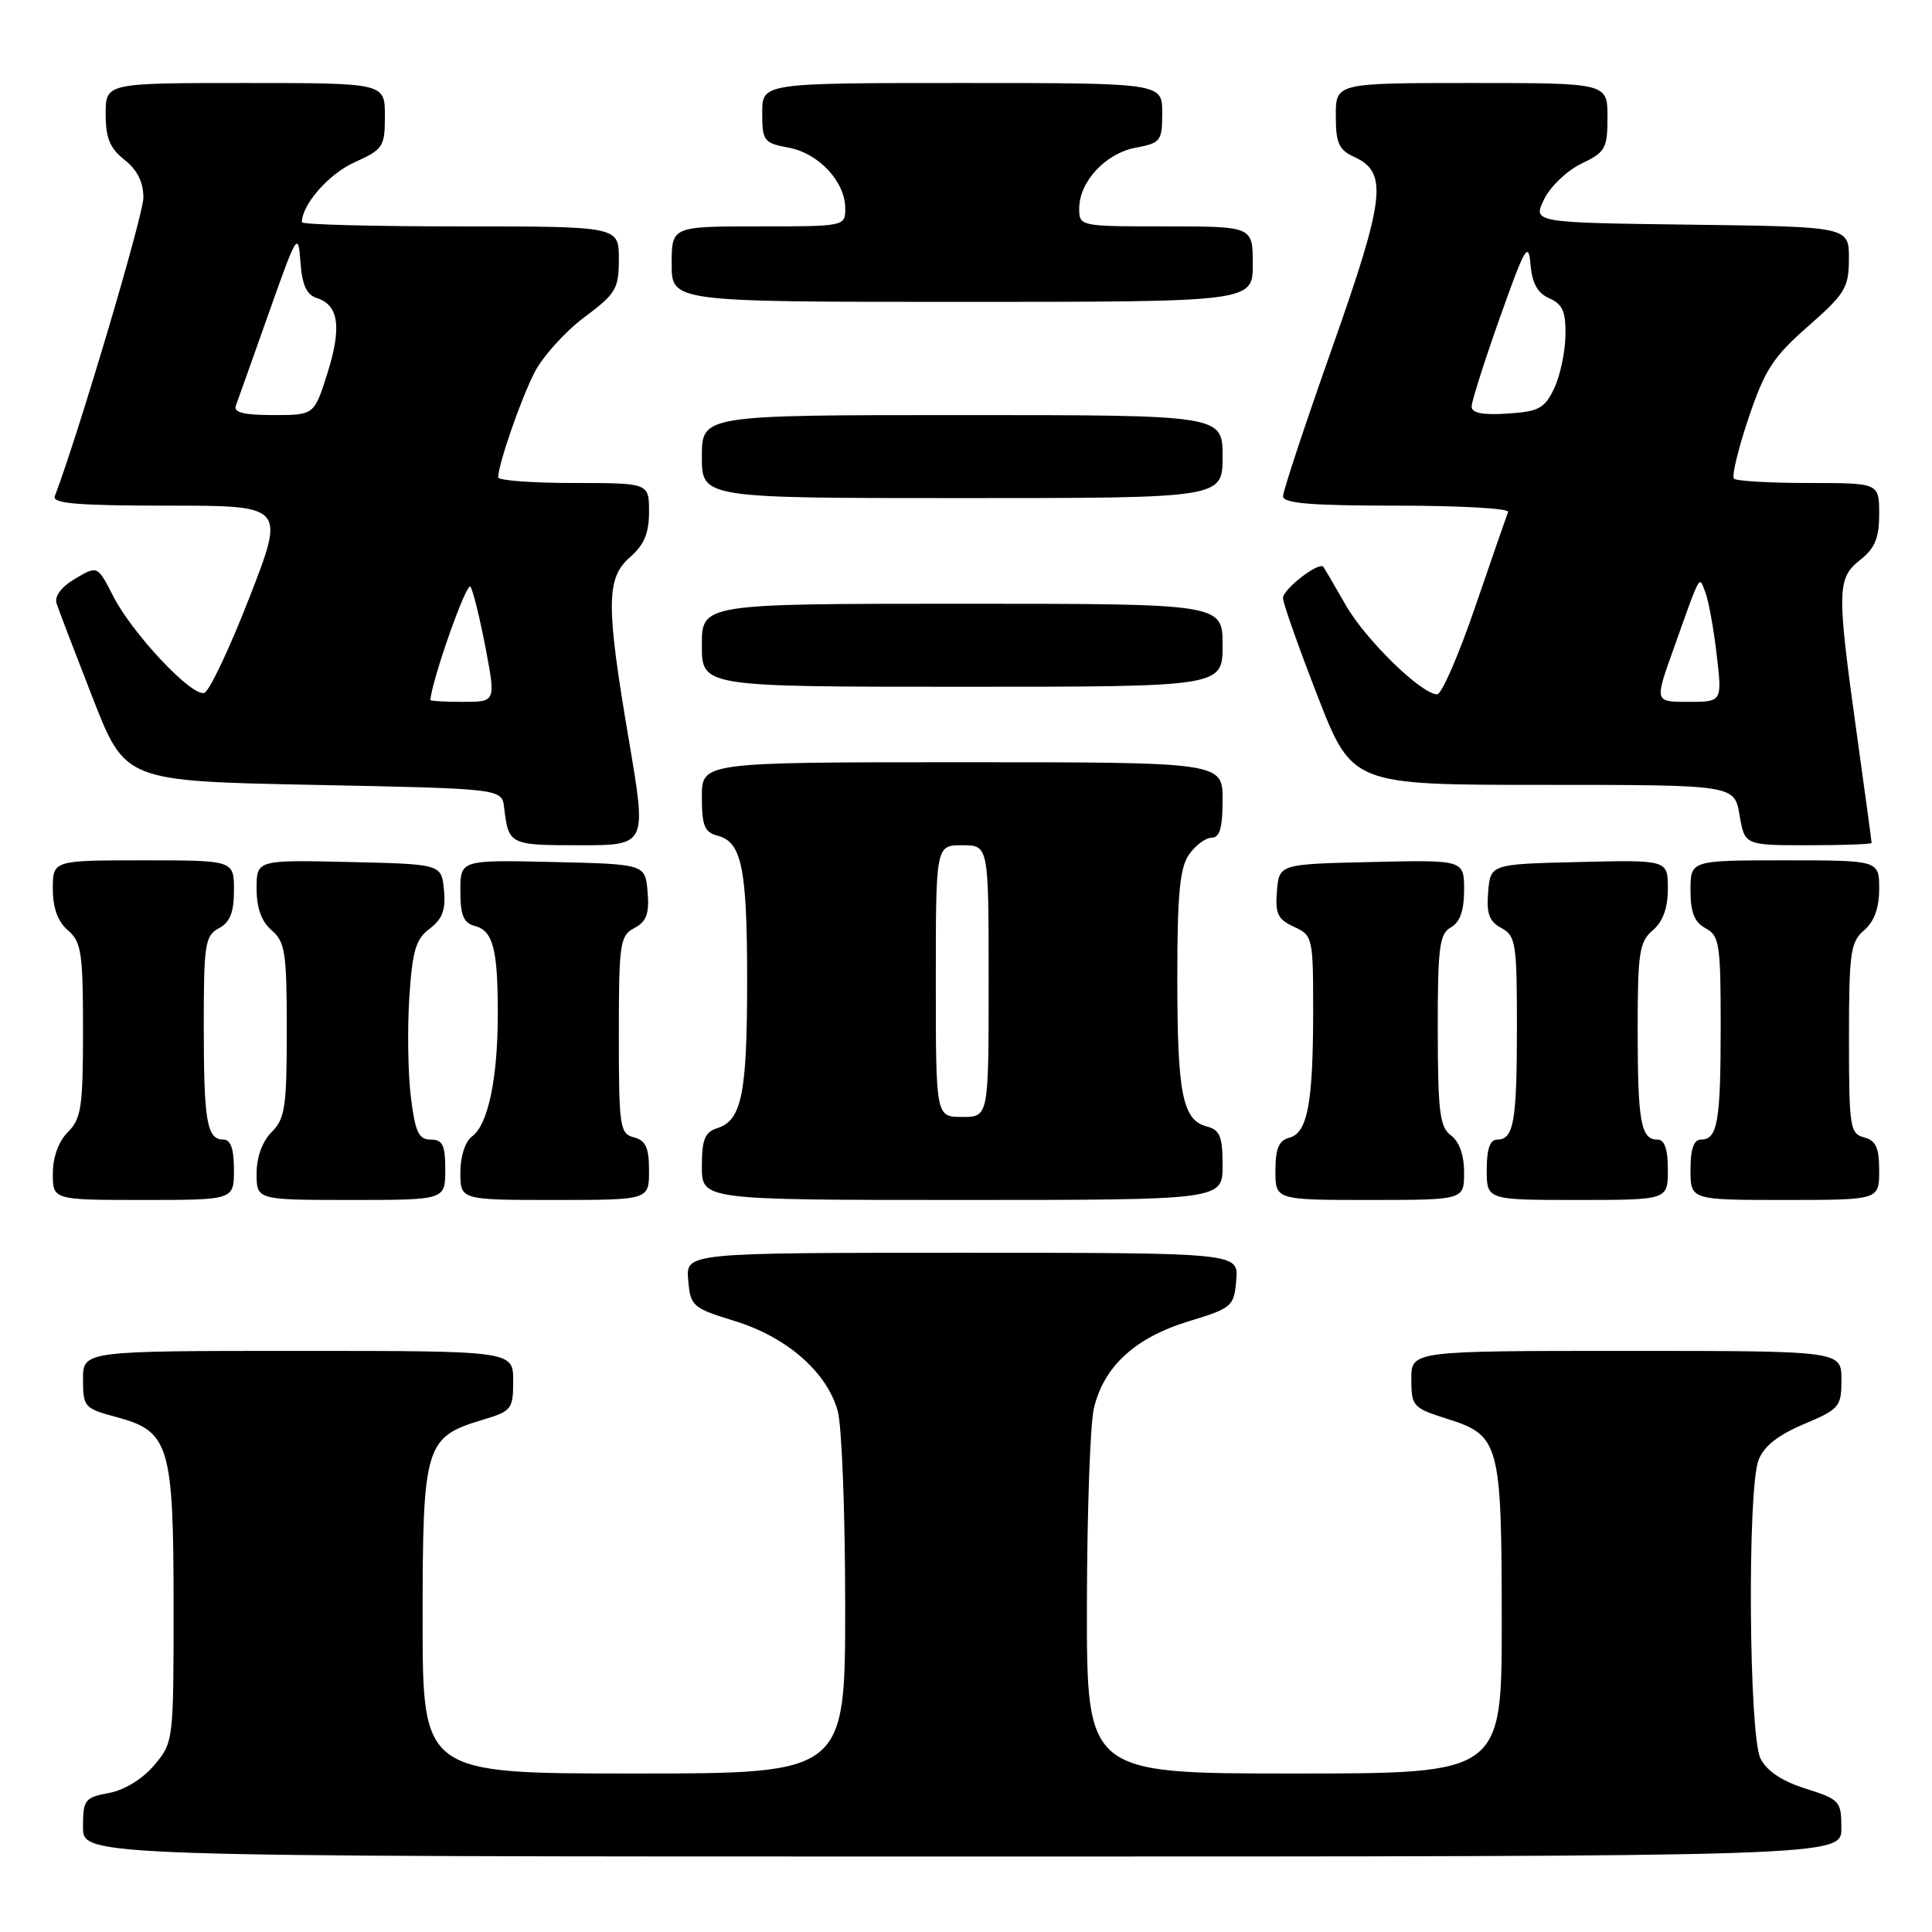 <?xml version="1.0" encoding="UTF-8" standalone="no"?>
<!DOCTYPE svg PUBLIC "-//W3C//DTD SVG 1.1//EN" "http://www.w3.org/Graphics/SVG/1.1/DTD/svg11.dtd" >
<svg xmlns="http://www.w3.org/2000/svg" xmlns:xlink="http://www.w3.org/1999/xlink" version="1.1" viewBox="0 0 256 256">
 <g >
 <path fill="currentColor"
d=" M 243.99 242.25 C 243.99 238.66 243.79 238.44 239.25 237.00 C 236.10 236.00 234.10 234.67 233.27 233.00 C 231.73 229.90 231.52 197.40 233.01 193.48 C 233.70 191.65 235.58 190.16 239.01 188.71 C 243.75 186.71 244.00 186.41 244.00 182.80 C 244.00 179.00 244.00 179.00 215.50 179.00 C 187.00 179.00 187.00 179.00 187.01 182.75 C 187.01 186.34 187.21 186.56 191.75 188.00 C 198.71 190.20 198.97 191.17 198.99 214.75 C 199.00 235.00 199.00 235.00 171.50 235.00 C 144.00 235.00 144.00 235.00 144.02 212.75 C 144.04 200.51 144.45 188.76 144.94 186.64 C 146.23 181.09 150.38 177.26 157.47 175.09 C 163.28 173.32 163.51 173.12 163.81 169.62 C 164.12 166.00 164.12 166.00 127.50 166.00 C 90.88 166.00 90.88 166.00 91.19 169.62 C 91.49 173.09 91.74 173.31 97.38 175.05 C 104.28 177.18 109.57 181.81 111.00 186.96 C 111.55 188.91 111.99 200.51 111.99 212.75 C 112.00 235.00 112.00 235.00 84.00 235.00 C 56.00 235.00 56.00 235.00 56.00 214.63 C 56.00 191.49 56.32 190.42 63.93 188.14 C 67.80 186.98 68.00 186.72 68.00 182.96 C 68.00 179.00 68.00 179.00 39.50 179.00 C 11.00 179.00 11.00 179.00 11.00 182.79 C 11.00 186.44 11.17 186.63 15.47 187.78 C 22.44 189.65 23.00 191.51 23.00 212.87 C 23.00 230.70 22.98 230.87 20.44 233.89 C 18.90 235.72 16.51 237.19 14.44 237.58 C 11.22 238.18 11.00 238.47 11.00 242.11 C 11.00 246.00 11.00 246.00 127.50 246.00 C 244.00 246.00 244.00 246.00 243.99 242.25 Z  M 31.00 155.00 C 31.00 152.25 30.57 151.00 29.61 151.00 C 27.41 151.00 27.00 148.64 27.00 135.95 C 27.00 125.09 27.17 123.98 29.00 123.00 C 30.48 122.21 31.00 120.91 31.00 117.96 C 31.00 114.00 31.00 114.00 19.00 114.00 C 7.00 114.00 7.00 114.00 7.00 117.78 C 7.00 120.32 7.66 122.12 9.00 123.27 C 10.78 124.80 11.00 126.22 11.00 136.49 C 11.00 146.67 10.77 148.23 9.00 150.00 C 7.76 151.24 7.00 153.33 7.00 155.50 C 7.00 159.00 7.00 159.00 19.00 159.00 C 31.00 159.00 31.00 159.00 31.00 155.00 Z  M 59.00 155.00 C 59.00 151.72 58.65 151.00 57.07 151.00 C 55.48 151.00 55.02 150.02 54.45 145.41 C 54.06 142.34 53.97 136.43 54.23 132.27 C 54.64 125.97 55.08 124.44 56.94 123.05 C 58.63 121.77 59.08 120.56 58.83 117.94 C 58.50 114.50 58.50 114.50 46.25 114.22 C 34.00 113.94 34.00 113.94 34.00 117.75 C 34.00 120.32 34.65 122.11 36.00 123.27 C 37.78 124.80 38.00 126.22 38.00 136.49 C 38.00 146.67 37.77 148.23 36.00 150.00 C 34.76 151.24 34.00 153.33 34.00 155.50 C 34.00 159.00 34.00 159.00 46.50 159.00 C 59.00 159.00 59.00 159.00 59.00 155.00 Z  M 86.00 155.12 C 86.00 152.07 85.57 151.12 84.00 150.71 C 82.13 150.22 82.00 149.35 82.00 137.13 C 82.00 124.97 82.14 123.99 84.06 122.97 C 85.67 122.11 86.05 121.07 85.81 118.18 C 85.50 114.50 85.50 114.50 73.25 114.22 C 61.00 113.94 61.00 113.94 61.00 118.06 C 61.00 121.28 61.42 122.30 62.91 122.69 C 65.34 123.32 65.98 125.79 65.96 134.50 C 65.95 142.95 64.66 149.05 62.55 150.58 C 61.64 151.25 61.00 153.22 61.00 155.36 C 61.00 159.00 61.00 159.00 73.50 159.00 C 86.00 159.00 86.00 159.00 86.00 155.12 Z  M 162.00 154.41 C 162.00 150.60 161.65 149.72 159.92 149.27 C 156.69 148.42 156.00 144.97 156.00 129.66 C 156.00 118.41 156.33 114.98 157.56 113.22 C 158.41 112.00 159.76 111.00 160.56 111.00 C 161.62 111.00 162.00 109.69 162.00 106.00 C 162.00 101.00 162.00 101.00 127.50 101.00 C 93.00 101.00 93.00 101.00 93.00 105.59 C 93.00 109.40 93.35 110.28 95.08 110.73 C 98.30 111.57 99.00 115.03 99.00 130.00 C 99.00 144.90 98.28 148.46 95.06 149.48 C 93.39 150.01 93.00 150.97 93.00 154.57 C 93.00 159.00 93.00 159.00 127.50 159.00 C 162.00 159.00 162.00 159.00 162.00 154.41 Z  M 194.00 155.36 C 194.00 153.06 193.36 151.25 192.26 150.45 C 190.78 149.36 190.53 147.37 190.51 136.53 C 190.50 125.50 190.73 123.74 192.25 122.88 C 193.46 122.20 194.00 120.67 194.00 117.92 C 194.00 113.94 194.00 113.94 181.75 114.22 C 169.50 114.50 169.50 114.50 169.20 118.07 C 168.95 121.07 169.31 121.82 171.45 122.80 C 173.93 123.93 174.00 124.22 174.00 133.85 C 174.00 146.16 173.26 150.12 170.85 150.75 C 169.45 151.12 169.00 152.18 169.00 155.12 C 169.00 159.00 169.00 159.00 181.50 159.00 C 194.00 159.00 194.00 159.00 194.00 155.36 Z  M 221.00 155.00 C 221.00 152.25 220.57 151.00 219.61 151.00 C 217.42 151.00 217.00 148.65 217.00 136.41 C 217.00 126.22 217.22 124.79 219.00 123.27 C 220.35 122.11 221.00 120.32 221.00 117.75 C 221.00 113.94 221.00 113.94 209.25 114.22 C 197.50 114.50 197.50 114.50 197.19 118.18 C 196.95 121.07 197.33 122.11 198.94 122.97 C 200.84 123.99 201.00 124.99 201.00 135.95 C 201.00 148.64 200.59 151.00 198.39 151.00 C 197.43 151.00 197.00 152.25 197.00 155.00 C 197.00 159.00 197.00 159.00 209.00 159.00 C 221.00 159.00 221.00 159.00 221.00 155.00 Z  M 249.00 155.12 C 249.00 152.07 248.57 151.12 247.00 150.71 C 245.13 150.22 245.00 149.35 245.00 137.58 C 245.00 126.22 245.20 124.81 247.00 123.27 C 248.34 122.12 249.00 120.32 249.00 117.78 C 249.00 114.00 249.00 114.00 236.50 114.00 C 224.00 114.00 224.00 114.00 224.00 117.96 C 224.00 120.91 224.52 122.21 226.00 123.00 C 227.83 123.98 228.00 125.09 228.00 135.95 C 228.00 148.64 227.59 151.00 225.39 151.00 C 224.43 151.00 224.00 152.25 224.00 155.00 C 224.00 159.00 224.00 159.00 236.50 159.00 C 249.00 159.00 249.00 159.00 249.00 155.12 Z  M 83.36 98.25 C 80.27 80.09 80.30 76.60 83.50 73.81 C 85.35 72.20 86.00 70.65 86.00 67.82 C 86.00 64.00 86.00 64.00 76.00 64.00 C 70.50 64.00 66.00 63.66 66.01 63.25 C 66.04 61.47 68.99 52.95 70.81 49.38 C 71.90 47.25 74.87 43.95 77.40 42.06 C 81.62 38.91 82.00 38.28 82.00 34.31 C 82.00 30.00 82.00 30.00 61.00 30.00 C 49.45 30.00 40.00 29.75 40.00 29.45 C 40.00 27.12 43.56 23.05 46.93 21.53 C 50.78 19.79 51.00 19.47 51.00 15.35 C 51.00 11.00 51.00 11.00 32.50 11.00 C 14.00 11.00 14.00 11.00 14.00 15.11 C 14.00 18.29 14.56 19.65 16.50 21.18 C 18.19 22.51 19.00 24.13 19.00 26.19 C 19.00 28.51 10.33 57.73 7.26 65.75 C 6.89 66.72 10.30 67.00 22.29 67.00 C 37.79 67.00 37.79 67.00 33.04 79.20 C 30.43 85.91 27.74 91.59 27.07 91.81 C 25.43 92.36 17.54 83.97 14.99 78.97 C 12.92 74.93 12.92 74.93 9.96 76.68 C 8.11 77.77 7.19 79.01 7.50 79.97 C 7.77 80.81 9.93 86.45 12.29 92.50 C 16.59 103.50 16.59 103.50 41.54 104.00 C 66.50 104.50 66.50 104.50 66.80 107.00 C 67.39 111.94 67.51 112.00 76.81 112.00 C 85.69 112.00 85.69 112.00 83.36 98.25 Z  M 248.00 111.69 C 248.00 111.52 247.10 104.91 246.00 97.00 C 243.38 78.15 243.41 76.61 246.50 74.18 C 248.44 72.65 249.00 71.29 249.00 68.11 C 249.00 64.00 249.00 64.00 239.67 64.00 C 234.53 64.00 230.08 63.74 229.76 63.43 C 229.44 63.11 230.31 59.50 231.69 55.40 C 233.85 48.99 234.95 47.29 239.59 43.23 C 244.50 38.91 244.98 38.13 244.99 34.27 C 245.00 30.04 245.00 30.04 224.05 29.77 C 203.10 29.50 203.10 29.50 204.60 26.41 C 205.42 24.72 207.65 22.59 209.55 21.68 C 212.73 20.16 213.00 19.68 213.00 15.52 C 213.00 11.00 213.00 11.00 195.00 11.00 C 177.00 11.00 177.00 11.00 177.00 15.34 C 177.00 18.95 177.40 19.86 179.41 20.78 C 183.94 22.84 183.56 26.14 176.54 46.03 C 172.95 56.19 170.01 65.06 170.01 65.75 C 170.00 66.70 173.68 67.00 185.08 67.00 C 193.38 67.00 200.02 67.37 199.83 67.83 C 199.65 68.29 197.70 73.91 195.50 80.33 C 193.31 86.75 191.03 92.00 190.43 92.00 C 188.35 92.00 180.95 84.78 178.31 80.17 C 176.85 77.60 175.51 75.33 175.35 75.11 C 174.79 74.37 170.00 78.06 170.00 79.24 C 170.00 79.90 172.06 85.73 174.58 92.22 C 179.17 104.00 179.17 104.00 204.50 104.00 C 229.82 104.00 229.82 104.00 230.50 108.00 C 231.18 112.00 231.18 112.00 239.59 112.00 C 244.21 112.00 248.00 111.86 248.00 111.69 Z  M 162.00 85.50 C 162.00 80.00 162.00 80.00 127.50 80.00 C 93.00 80.00 93.00 80.00 93.00 85.50 C 93.00 91.00 93.00 91.00 127.50 91.00 C 162.00 91.00 162.00 91.00 162.00 85.50 Z  M 162.00 60.50 C 162.00 55.00 162.00 55.00 127.50 55.00 C 93.00 55.00 93.00 55.00 93.00 60.50 C 93.00 66.00 93.00 66.00 127.50 66.00 C 162.00 66.00 162.00 66.00 162.00 60.50 Z  M 166.00 35.00 C 166.00 30.00 166.00 30.00 154.50 30.00 C 143.07 30.00 143.00 29.98 143.00 27.63 C 143.00 24.08 146.49 20.32 150.48 19.57 C 153.80 18.95 154.00 18.69 154.00 14.95 C 154.00 11.00 154.00 11.00 127.50 11.00 C 101.00 11.00 101.00 11.00 101.00 14.95 C 101.00 18.69 101.20 18.95 104.52 19.57 C 108.51 20.32 112.00 24.08 112.00 27.63 C 112.00 29.98 111.93 30.00 100.50 30.00 C 89.00 30.00 89.00 30.00 89.00 35.00 C 89.00 40.00 89.00 40.00 127.50 40.00 C 166.00 40.00 166.00 40.00 166.00 35.00 Z  M 124.00 130.00 C 124.00 112.00 124.00 112.00 127.50 112.00 C 131.00 112.00 131.00 112.00 131.00 130.00 C 131.00 148.00 131.00 148.00 127.50 148.00 C 124.00 148.00 124.00 148.00 124.00 130.00 Z  M 57.02 92.75 C 57.30 89.85 61.86 76.97 62.34 77.74 C 62.71 78.34 63.61 82.02 64.35 85.91 C 65.69 93.00 65.69 93.00 61.35 93.00 C 58.96 93.00 57.01 92.89 57.02 92.75 Z  M 31.25 53.75 C 31.51 53.06 33.47 47.55 35.61 41.50 C 39.35 30.93 39.51 30.66 39.81 34.70 C 40.03 37.78 40.62 39.06 42.00 39.50 C 44.89 40.42 45.30 43.39 43.38 49.47 C 41.63 55.00 41.63 55.00 36.21 55.00 C 32.29 55.00 30.92 54.65 31.25 53.75 Z  M 221.66 86.25 C 225.44 75.64 225.10 76.25 225.97 78.50 C 226.40 79.60 227.07 83.31 227.47 86.75 C 228.20 93.00 228.20 93.00 223.72 93.00 C 219.25 93.00 219.25 93.00 221.66 86.25 Z  M 195.00 53.87 C 195.00 53.18 196.69 47.87 198.75 42.06 C 202.06 32.74 202.53 31.91 202.80 35.03 C 203.01 37.54 203.73 38.85 205.30 39.53 C 207.06 40.31 207.49 41.30 207.43 44.50 C 207.39 46.70 206.71 49.85 205.92 51.50 C 204.66 54.12 203.89 54.54 199.74 54.80 C 196.47 55.02 195.00 54.73 195.00 53.87 Z "/>
</g>
</svg>